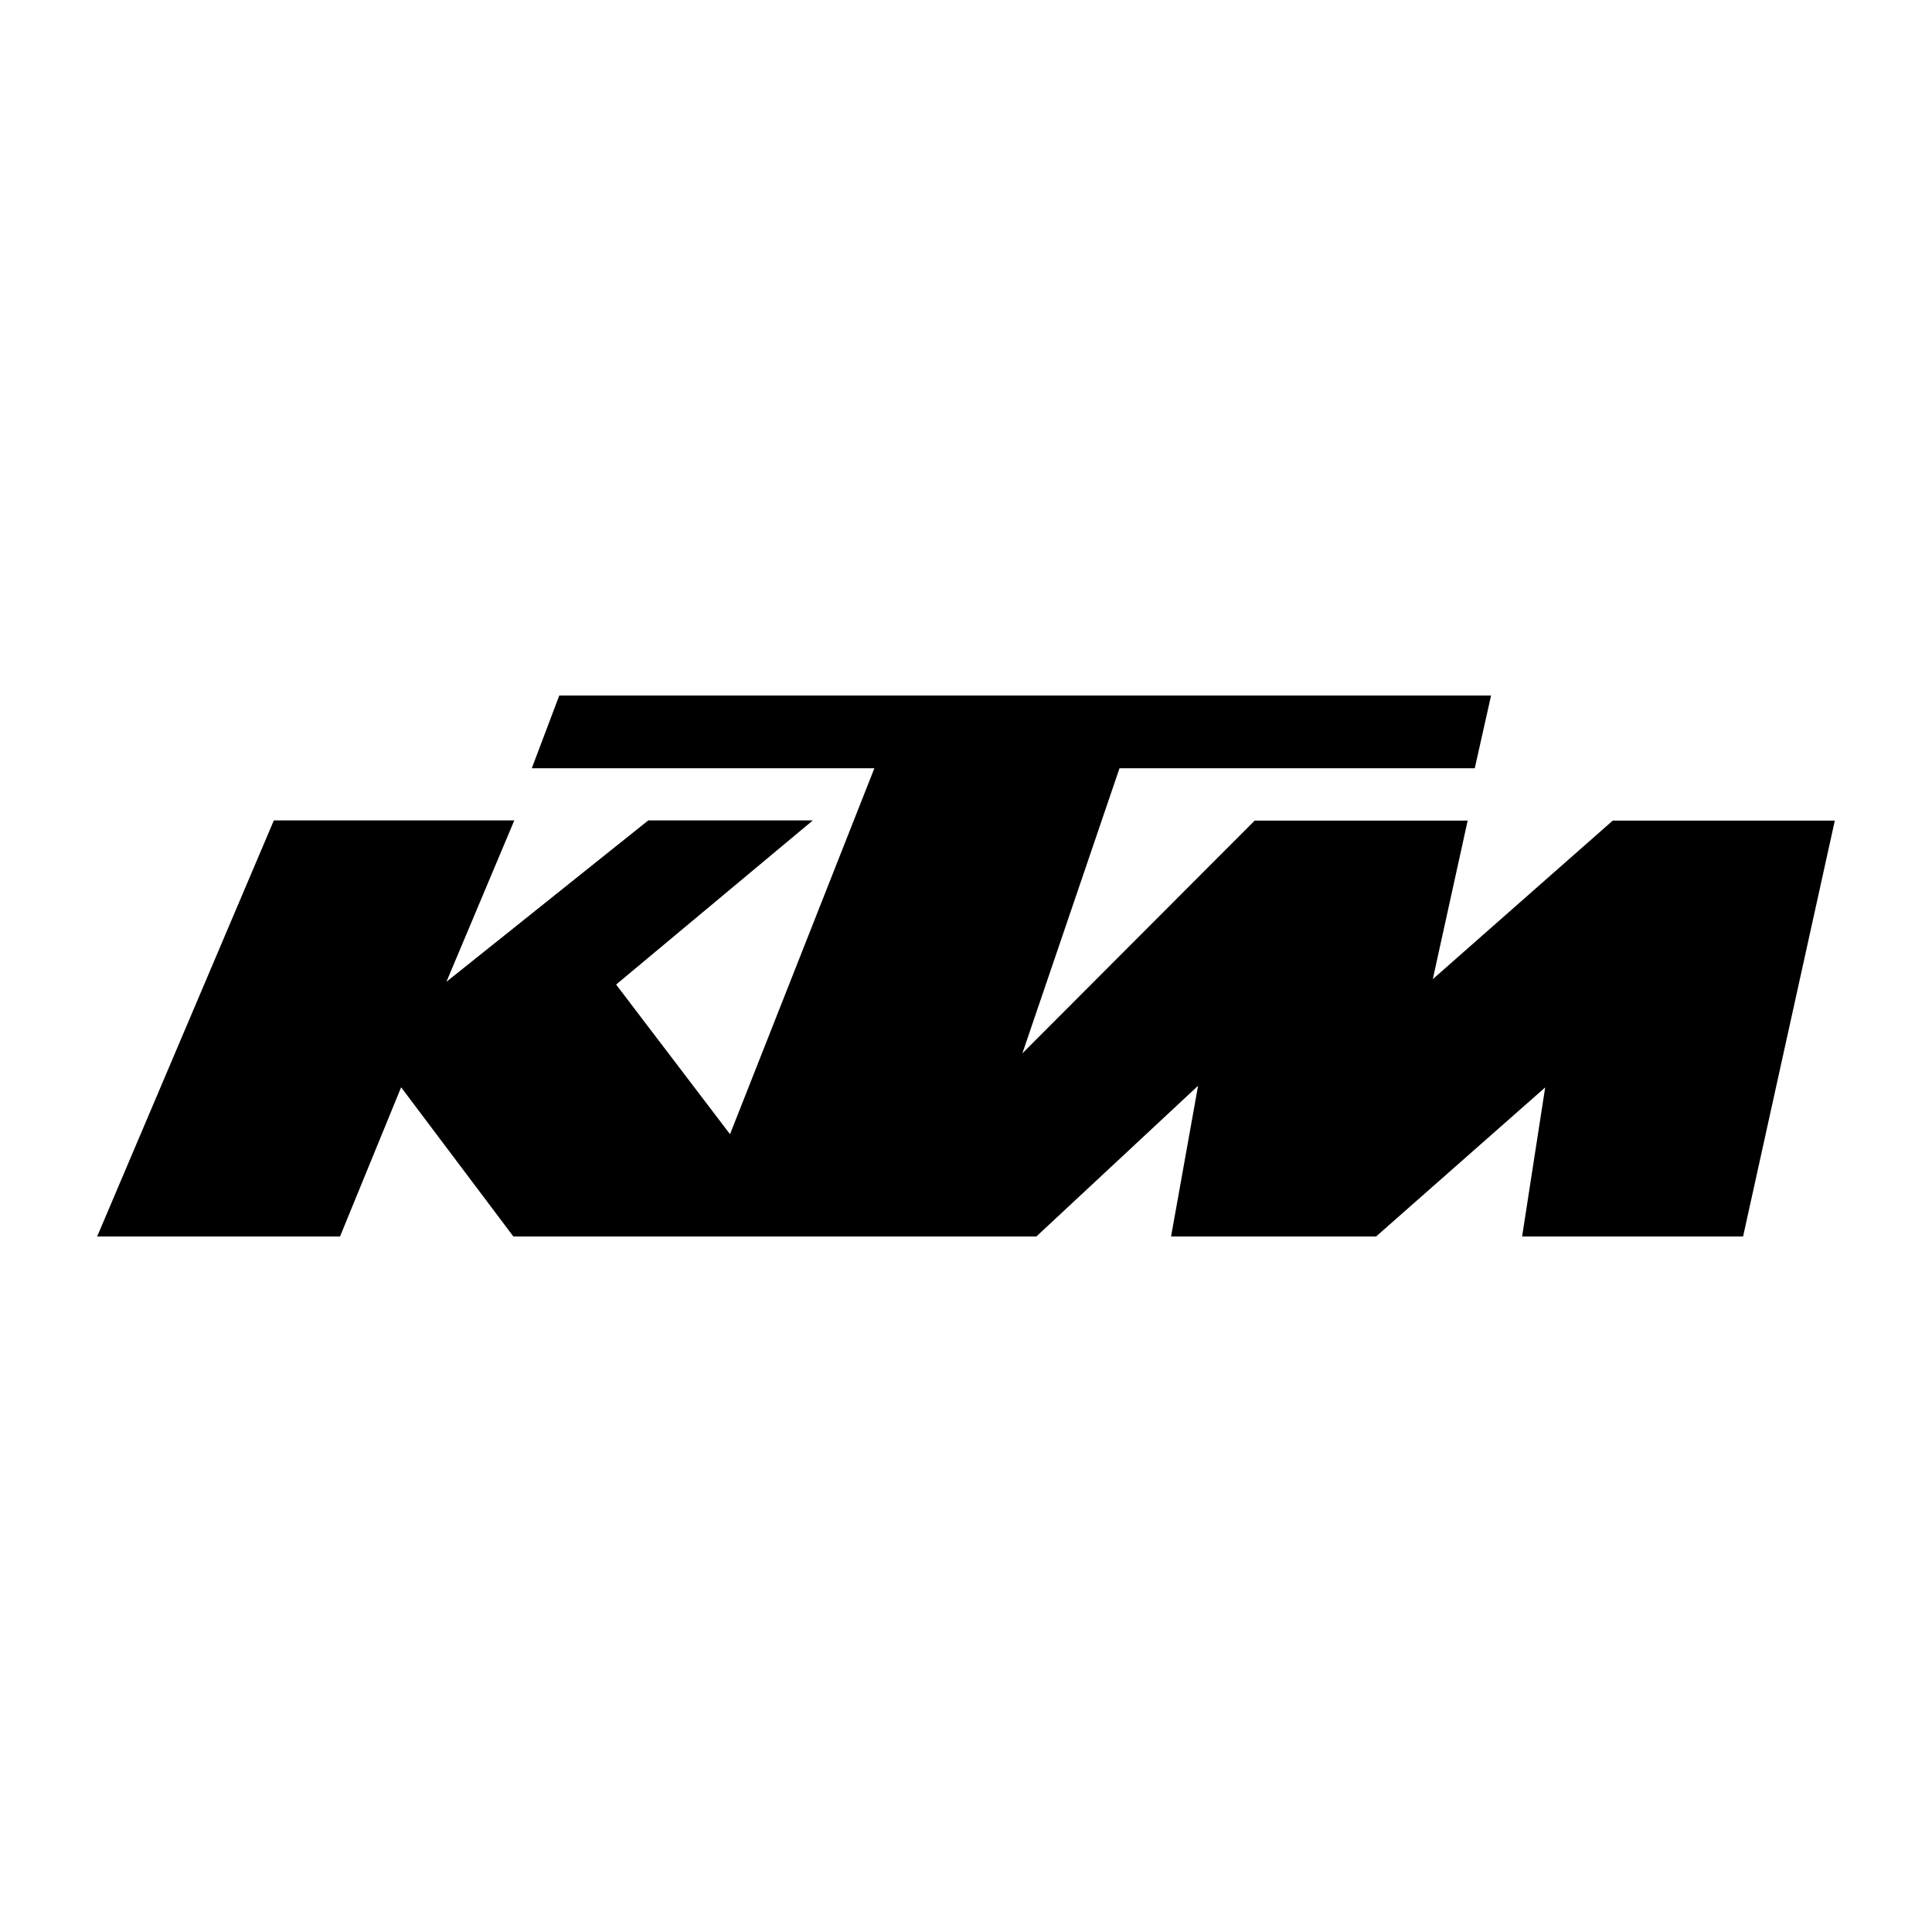 <?xml version="1.0" encoding="UTF-8"?>
<svg id="Layer_1" data-name="Layer 1" xmlns="http://www.w3.org/2000/svg" width="500" height="500" viewBox="0 0 500 500">
  <rect width="500" height="500" fill="none"/>
  <g id="layer1">
    <g id="g11108">
      <path id="path10993" d="m25.15,320h62.85l15.81-38.61,29.05,38.61h135.35l41.85-39-6.99,39h53.06l43.76-38.57-5.97,38.57h57.19l23.74-107.63h-57.47l-46.57,41.03,9.02-41.03h-55.12l-60.12,60.24,25.14-73.79h91.94l4.22-18.82h-241.15l-7.11,18.82h88.66l-37.36,94.71-29.48-38.73,50.91-42.48h-42.59l-52.24,41.77,17.57-41.77h-62.23l-45.72,107.67"/>
    </g>
  </g>
</svg>